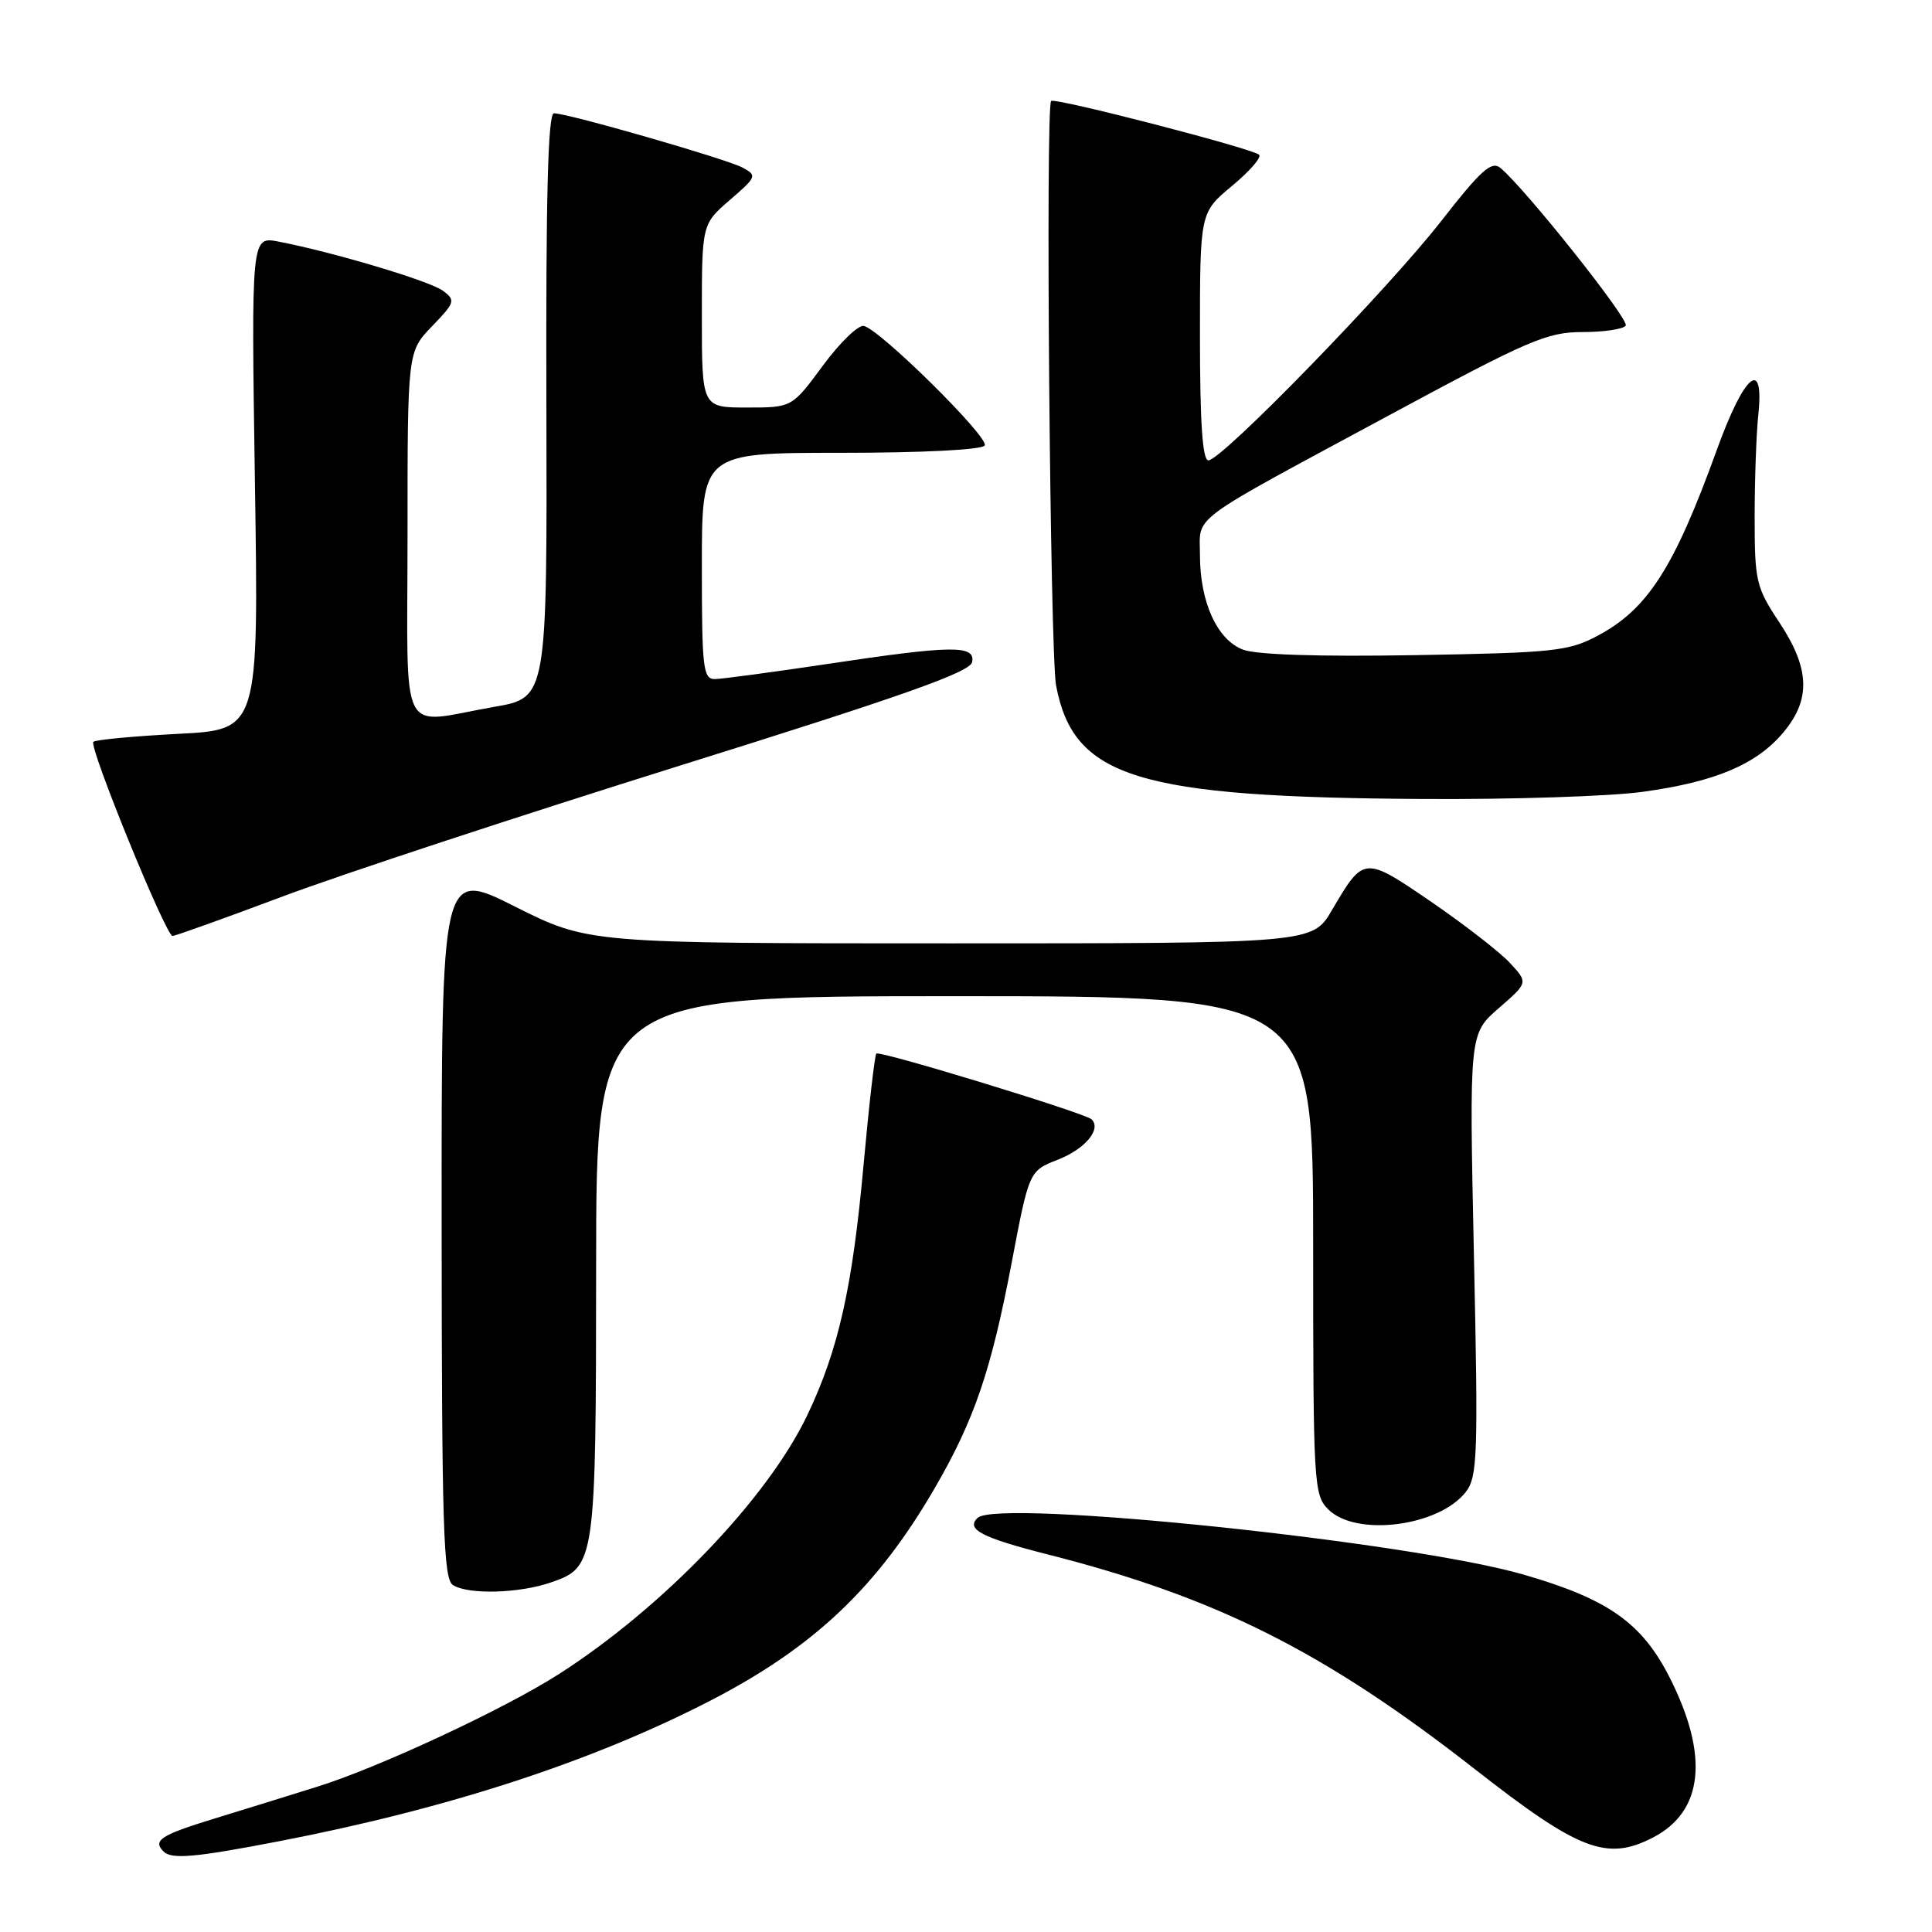 <?xml version="1.0" encoding="UTF-8" standalone="no"?>
<!DOCTYPE svg PUBLIC "-//W3C//DTD SVG 1.1//EN" "http://www.w3.org/Graphics/SVG/1.1/DTD/svg11.dtd" >
<svg xmlns="http://www.w3.org/2000/svg" xmlns:xlink="http://www.w3.org/1999/xlink" version="1.1" viewBox="0 0 256 256">
 <g >
 <path fill="currentColor"
d=" M 37.00 243.97 C 59.28 239.67 78.33 233.47 94.00 225.41 C 107.83 218.30 116.25 210.32 123.90 197.11 C 129.12 188.10 131.32 181.63 134.05 167.33 C 136.36 155.16 136.36 155.16 140.18 153.66 C 143.78 152.25 145.97 149.64 144.65 148.32 C 143.84 147.51 116.60 139.18 116.12 139.60 C 115.91 139.78 115.15 146.40 114.43 154.31 C 112.96 170.59 111.11 178.83 106.98 187.50 C 101.71 198.55 87.86 212.99 74.02 221.85 C 66.81 226.46 50.17 234.22 42.00 236.76 C 38.42 237.88 32.24 239.80 28.25 241.02 C 21.29 243.16 20.21 243.87 21.67 245.33 C 22.73 246.40 25.82 246.13 37.00 243.97 Z  M 219.03 243.48 C 225.71 240.03 226.48 232.67 221.27 222.34 C 217.58 215.05 213.13 211.90 201.91 208.65 C 186.81 204.27 132.27 198.59 129.55 201.12 C 127.93 202.62 130.09 203.75 138.75 205.95 C 161.18 211.64 175.52 218.85 195.50 234.48 C 209.24 245.23 212.93 246.64 219.03 243.48 Z  M 72.97 209.69 C 78.90 207.66 78.97 207.15 78.99 167.75 C 79.00 132.00 79.00 132.00 126.50 132.00 C 174.00 132.00 174.00 132.00 174.00 165.00 C 174.00 196.67 174.08 198.08 176.00 200.00 C 179.67 203.67 190.64 202.28 194.22 197.70 C 195.78 195.69 195.88 192.94 195.30 166.25 C 194.68 136.99 194.68 136.99 198.59 133.59 C 202.50 130.20 202.50 130.20 200.04 127.56 C 198.69 126.12 194.00 122.48 189.62 119.48 C 180.74 113.41 180.71 113.41 176.50 120.58 C 173.92 125.00 173.92 125.00 125.94 125.00 C 77.96 125.00 77.96 125.00 68.23 120.12 C 58.50 115.23 58.50 115.23 58.52 162.17 C 58.54 202.46 58.75 209.23 60.02 210.03 C 62.05 211.32 68.77 211.14 72.97 209.69 Z  M 37.50 118.77 C 45.20 115.88 68.82 108.10 89.99 101.48 C 119.71 92.19 128.56 89.06 128.81 87.73 C 129.25 85.45 126.19 85.49 109.50 88.00 C 102.35 89.07 95.71 89.96 94.75 89.98 C 93.16 90.00 93.00 88.63 93.00 75.00 C 93.00 60.00 93.00 60.00 111.44 60.00 C 122.23 60.00 130.13 59.60 130.48 59.03 C 131.12 58.00 116.67 43.71 114.47 43.19 C 113.74 43.02 111.30 45.38 109.04 48.44 C 104.94 54.00 104.94 54.00 98.97 54.00 C 93.00 54.00 93.00 54.00 93.00 41.86 C 93.00 29.71 93.00 29.71 96.71 26.50 C 100.27 23.43 100.34 23.25 98.38 22.20 C 96.22 21.05 75.28 15.02 73.40 15.01 C 72.61 15.00 72.32 26.06 72.40 53.72 C 72.50 92.45 72.50 92.45 65.50 93.66 C 52.63 95.90 54.00 98.62 54.00 70.80 C 54.00 46.60 54.00 46.60 57.25 43.23 C 60.31 40.06 60.39 39.78 58.68 38.52 C 56.92 37.22 44.12 33.40 36.89 32.01 C 33.29 31.32 33.29 31.32 33.78 64.01 C 34.28 96.70 34.28 96.70 23.58 97.24 C 17.69 97.55 12.65 98.02 12.37 98.30 C 11.74 98.93 21.97 123.99 22.86 124.02 C 23.21 124.02 29.80 121.66 37.50 118.77 Z  M 217.68 104.92 C 227.28 103.60 232.72 101.30 236.28 97.08 C 239.98 92.68 239.83 88.59 235.75 82.44 C 232.69 77.81 232.50 77.02 232.50 68.52 C 232.50 63.56 232.72 57.48 232.98 55.00 C 233.80 47.28 231.13 49.53 227.48 59.63 C 221.83 75.26 218.32 80.72 211.69 84.24 C 207.84 86.29 205.88 86.50 187.50 86.81 C 174.84 87.03 166.47 86.76 164.70 86.08 C 161.27 84.77 159.00 79.77 159.00 73.56 C 159.00 68.15 157.04 69.60 184.00 55.06 C 202.58 45.04 204.99 44.00 209.69 44.00 C 212.55 44.00 215.12 43.61 215.42 43.14 C 215.91 42.34 202.11 24.99 198.81 22.25 C 197.64 21.28 196.22 22.55 190.97 29.29 C 183.85 38.41 161.88 61.00 160.12 61.00 C 159.34 61.00 159.00 56.05 159.00 44.58 C 159.00 28.17 159.00 28.17 163.23 24.65 C 165.56 22.72 167.19 20.85 166.84 20.51 C 166.02 19.69 139.77 12.90 139.28 13.38 C 138.52 14.15 139.14 86.64 139.94 90.86 C 142.27 103.06 150.67 105.65 188.68 105.87 C 200.33 105.94 213.38 105.52 217.68 104.92 Z "/>
</g>
</svg>